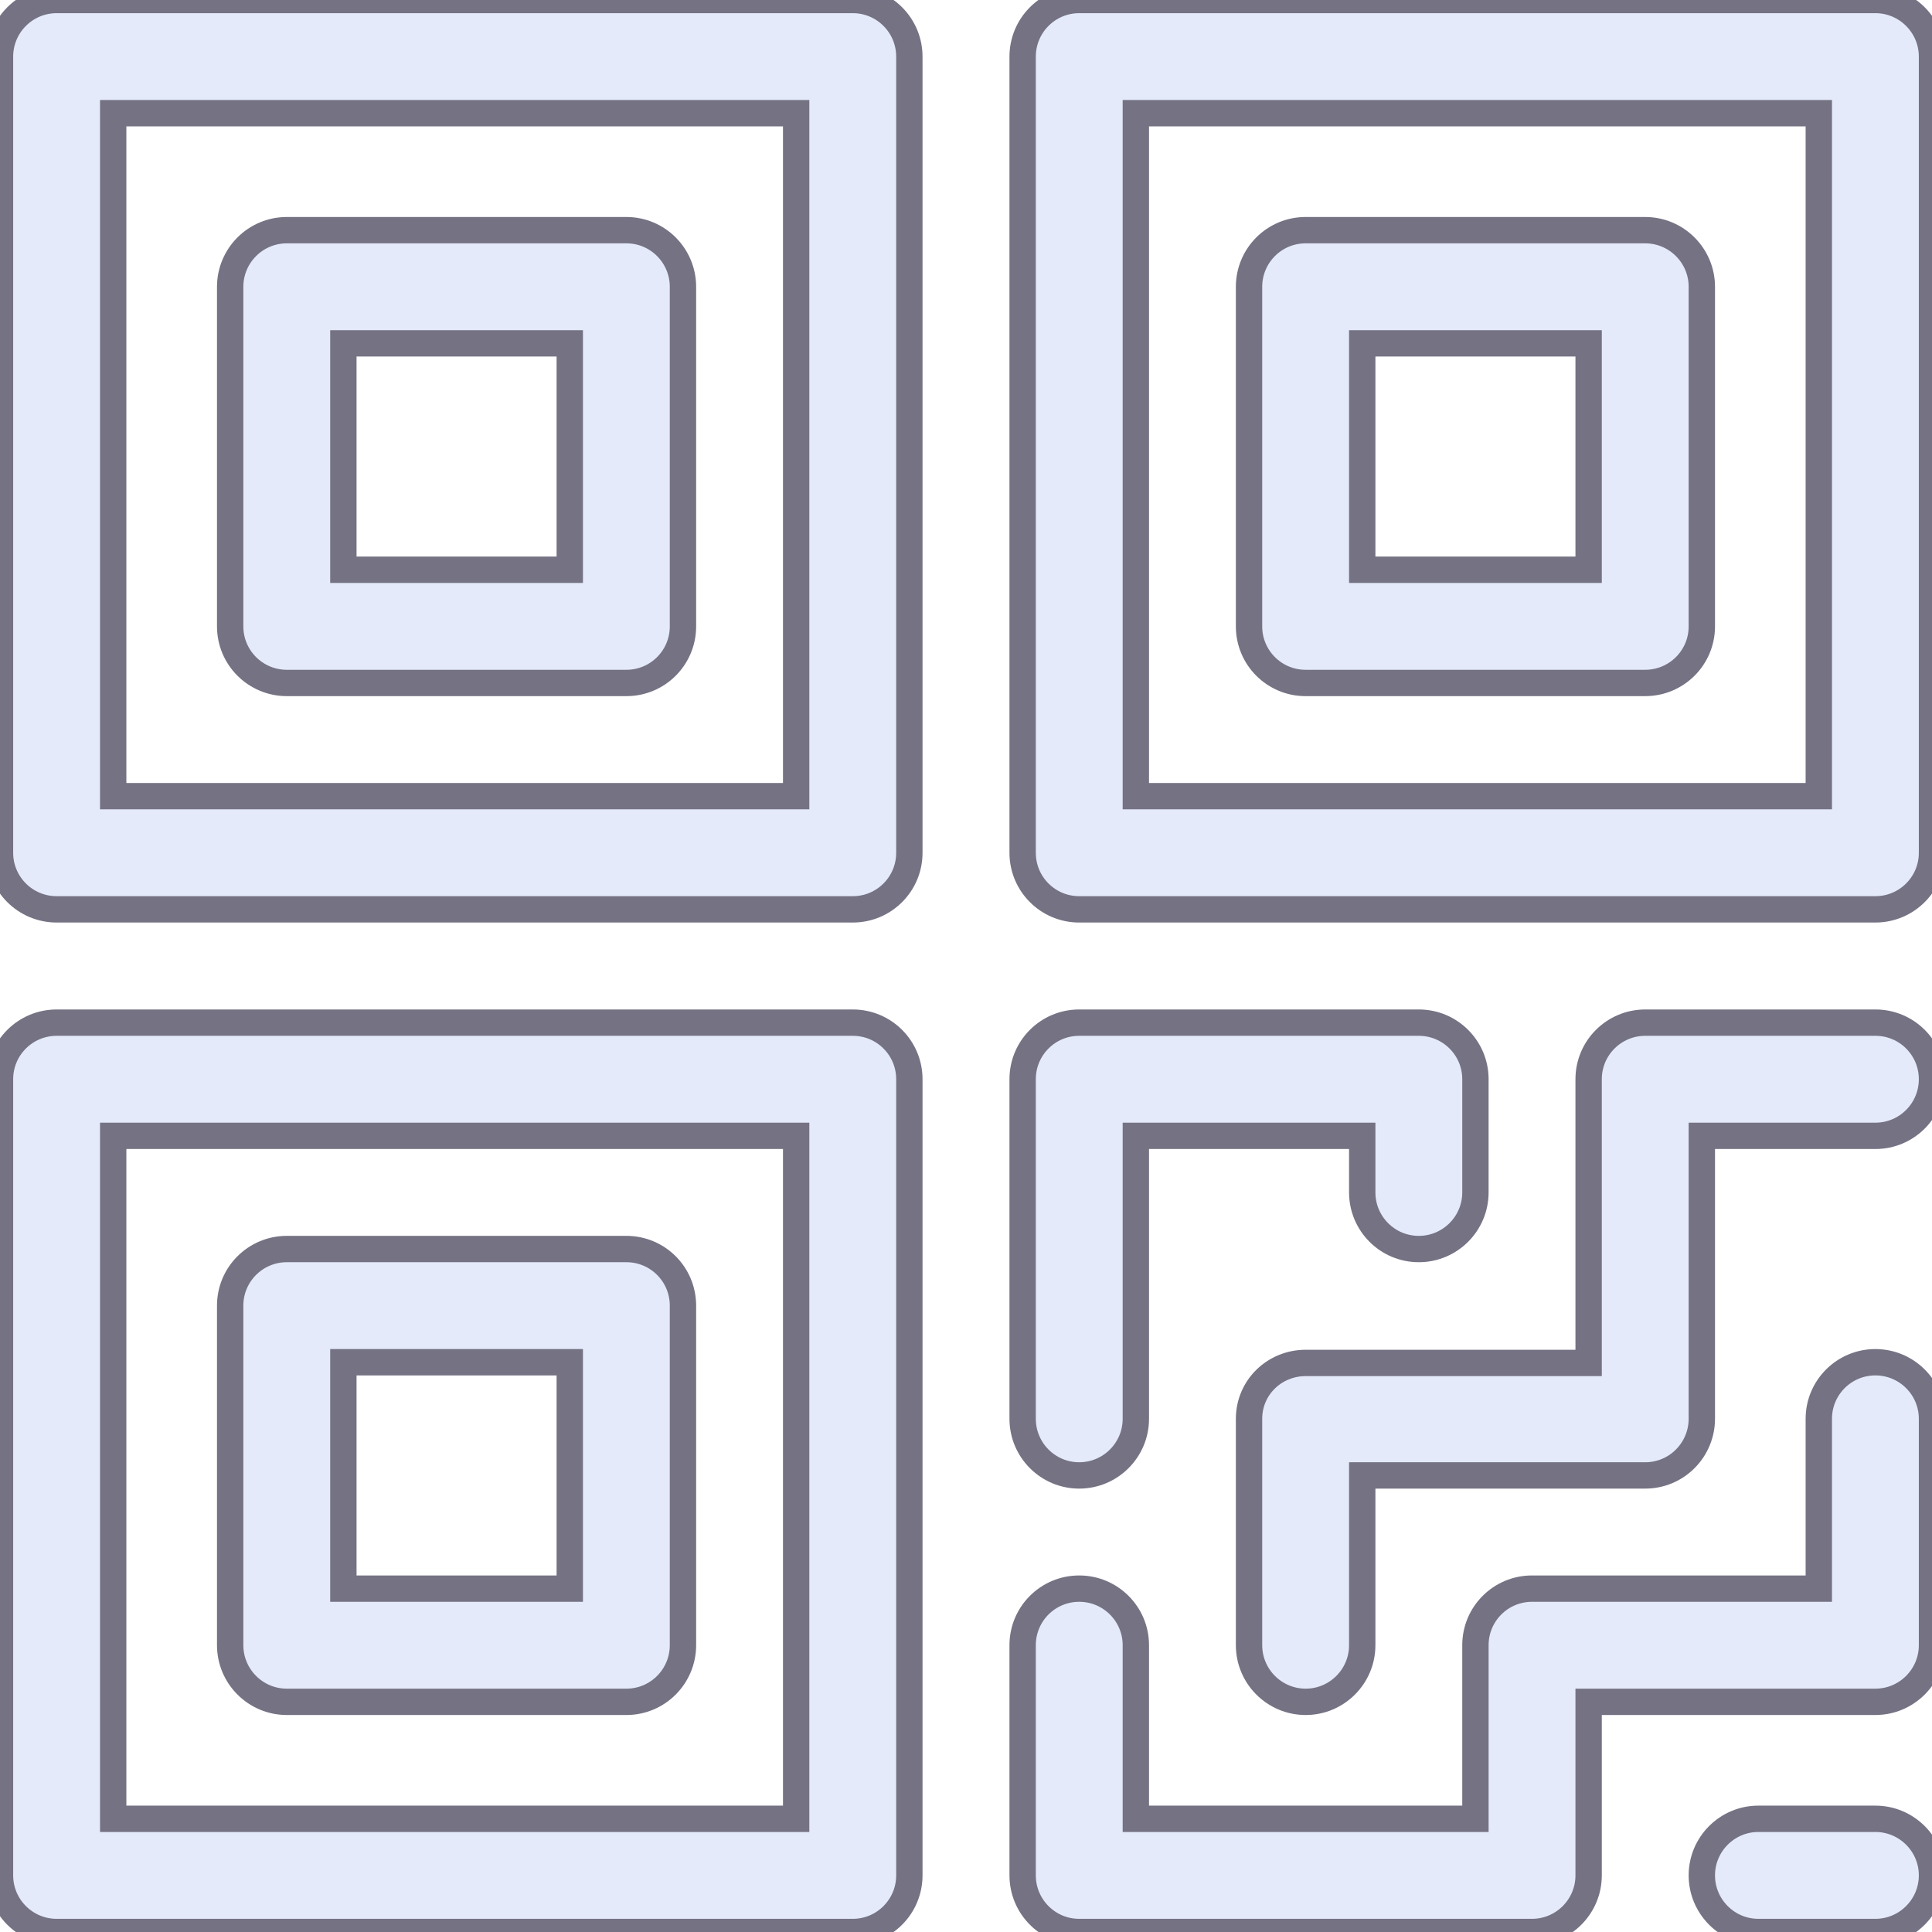 <svg width="22" height="22" viewBox="0 0 22 22" fill="none" xmlns="http://www.w3.org/2000/svg">
<g opacity="0.6" clip-path="url(#clip0)">
<path d="M9.711 0H0.645C0.289 0 0 0.289 0 0.645V9.711C0 10.067 0.289 10.355 0.645 10.355H9.711C10.067 10.355 10.355 10.067 10.355 9.711V0.645C10.355 0.289 10.067 0 9.711 0ZM9.066 9.066H1.289V1.289H9.066V9.066Z" fill="#D2DCF7" stroke="#171430" stroke-width="0.3"/>
<path d="M21.355 0H12.289C11.933 0 11.645 0.289 11.645 0.645V9.711C11.645 10.067 11.933 10.355 12.289 10.355H21.355C21.711 10.355 22 10.067 22 9.711V0.645C22 0.289 21.711 0 21.355 0ZM20.711 9.066H12.934V1.289H20.711V9.066Z" fill="#D2DCF7" stroke="#171430" stroke-width="0.3"/>
<path d="M18.734 2.621H14.867C14.511 2.621 14.223 2.91 14.223 3.266V7.133C14.223 7.489 14.511 7.777 14.867 7.777H18.734C19.09 7.777 19.379 7.489 19.379 7.133V3.266C19.379 2.91 19.09 2.621 18.734 2.621ZM18.09 6.488H15.512V3.91H18.09V6.488Z" fill="#D2DCF7" stroke="#171430" stroke-width="0.3"/>
<path d="M7.133 2.621H3.266C2.91 2.621 2.621 2.91 2.621 3.266V7.133C2.621 7.489 2.91 7.777 3.266 7.777H7.133C7.489 7.777 7.777 7.489 7.777 7.133V3.266C7.777 2.91 7.489 2.621 7.133 2.621ZM6.488 6.488H3.91V3.91H6.488V6.488Z" fill="#D2DCF7" stroke="#171430" stroke-width="0.3"/>
<path d="M7.133 14.223H3.266C2.91 14.223 2.621 14.511 2.621 14.867V18.734C2.621 19.09 2.91 19.379 3.266 19.379H7.133C7.489 19.379 7.777 19.09 7.777 18.734V14.867C7.777 14.511 7.489 14.223 7.133 14.223ZM6.488 18.09H3.91V15.512H6.488V18.09Z" fill="#D2DCF7" stroke="#171430" stroke-width="0.3"/>
<path d="M9.711 11.645H0.645C0.289 11.645 0 11.933 0 12.289V21.355C0 21.711 0.289 22 0.645 22H9.711C10.067 22 10.355 21.711 10.355 21.355V12.289C10.355 11.933 10.067 11.645 9.711 11.645ZM9.066 20.711H1.289V12.934H9.066V20.711Z" fill="#D2DCF7" stroke="#171430" stroke-width="0.3"/>
<path d="M21.355 15.512C21 15.512 20.711 15.8 20.711 16.156V18.09H17.445C17.089 18.09 16.801 18.378 16.801 18.734V20.711H12.934V18.734C12.934 18.378 12.645 18.09 12.289 18.09C11.933 18.09 11.645 18.378 11.645 18.734V21.355C11.645 21.711 11.933 22 12.289 22H17.445C17.801 22 18.09 21.711 18.09 21.355V19.379H21.355C21.711 19.379 22 19.09 22 18.734V16.156C22 15.8 21.711 15.512 21.355 15.512Z" fill="#D2DCF7" stroke="#171430" stroke-width="0.3"/>
<path d="M16.156 11.645H12.289C11.933 11.645 11.645 11.933 11.645 12.289V16.156C11.645 16.512 11.933 16.801 12.289 16.801C12.645 16.801 12.934 16.512 12.934 16.156V12.934H15.512V13.578C15.512 13.934 15.8 14.223 16.156 14.223C16.512 14.223 16.801 13.934 16.801 13.578V12.289C16.801 11.933 16.512 11.645 16.156 11.645Z" fill="#D2DCF7" stroke="#171430" stroke-width="0.3"/>
<path d="M21.356 11.645H18.735C18.379 11.645 18.09 11.933 18.09 12.289V15.52L14.868 15.52C14.512 15.52 14.223 15.8 14.223 16.156C14.223 16.156 14.223 16.156 14.223 16.156C14.223 16.156 14.223 16.156 14.223 16.156V18.734C14.223 19.09 14.512 19.379 14.868 19.379C15.223 19.379 15.512 19.09 15.512 18.734V16.801L18.735 16.801C18.906 16.801 19.07 16.733 19.19 16.612C19.311 16.491 19.379 16.327 19.379 16.156V12.934H21.356C21.712 12.934 22 12.645 22 12.289C22 11.933 21.712 11.645 21.356 11.645Z" fill="#D2DCF7" stroke="#171430" stroke-width="0.3"/>
<path d="M21.355 20.711H20.023C19.668 20.711 19.379 21 19.379 21.355C19.379 21.711 19.668 22 20.023 22H21.355C21.711 22 22 21.711 22 21.355C22 21 21.711 20.711 21.355 20.711Z" fill="#D2DCF7" stroke="#171430" stroke-width="0.3"/>
</g>
<defs>
<clipPath id="clip0">
<rect width="22" height="22" fill="white"/>
</clipPath>
</defs>
</svg>
